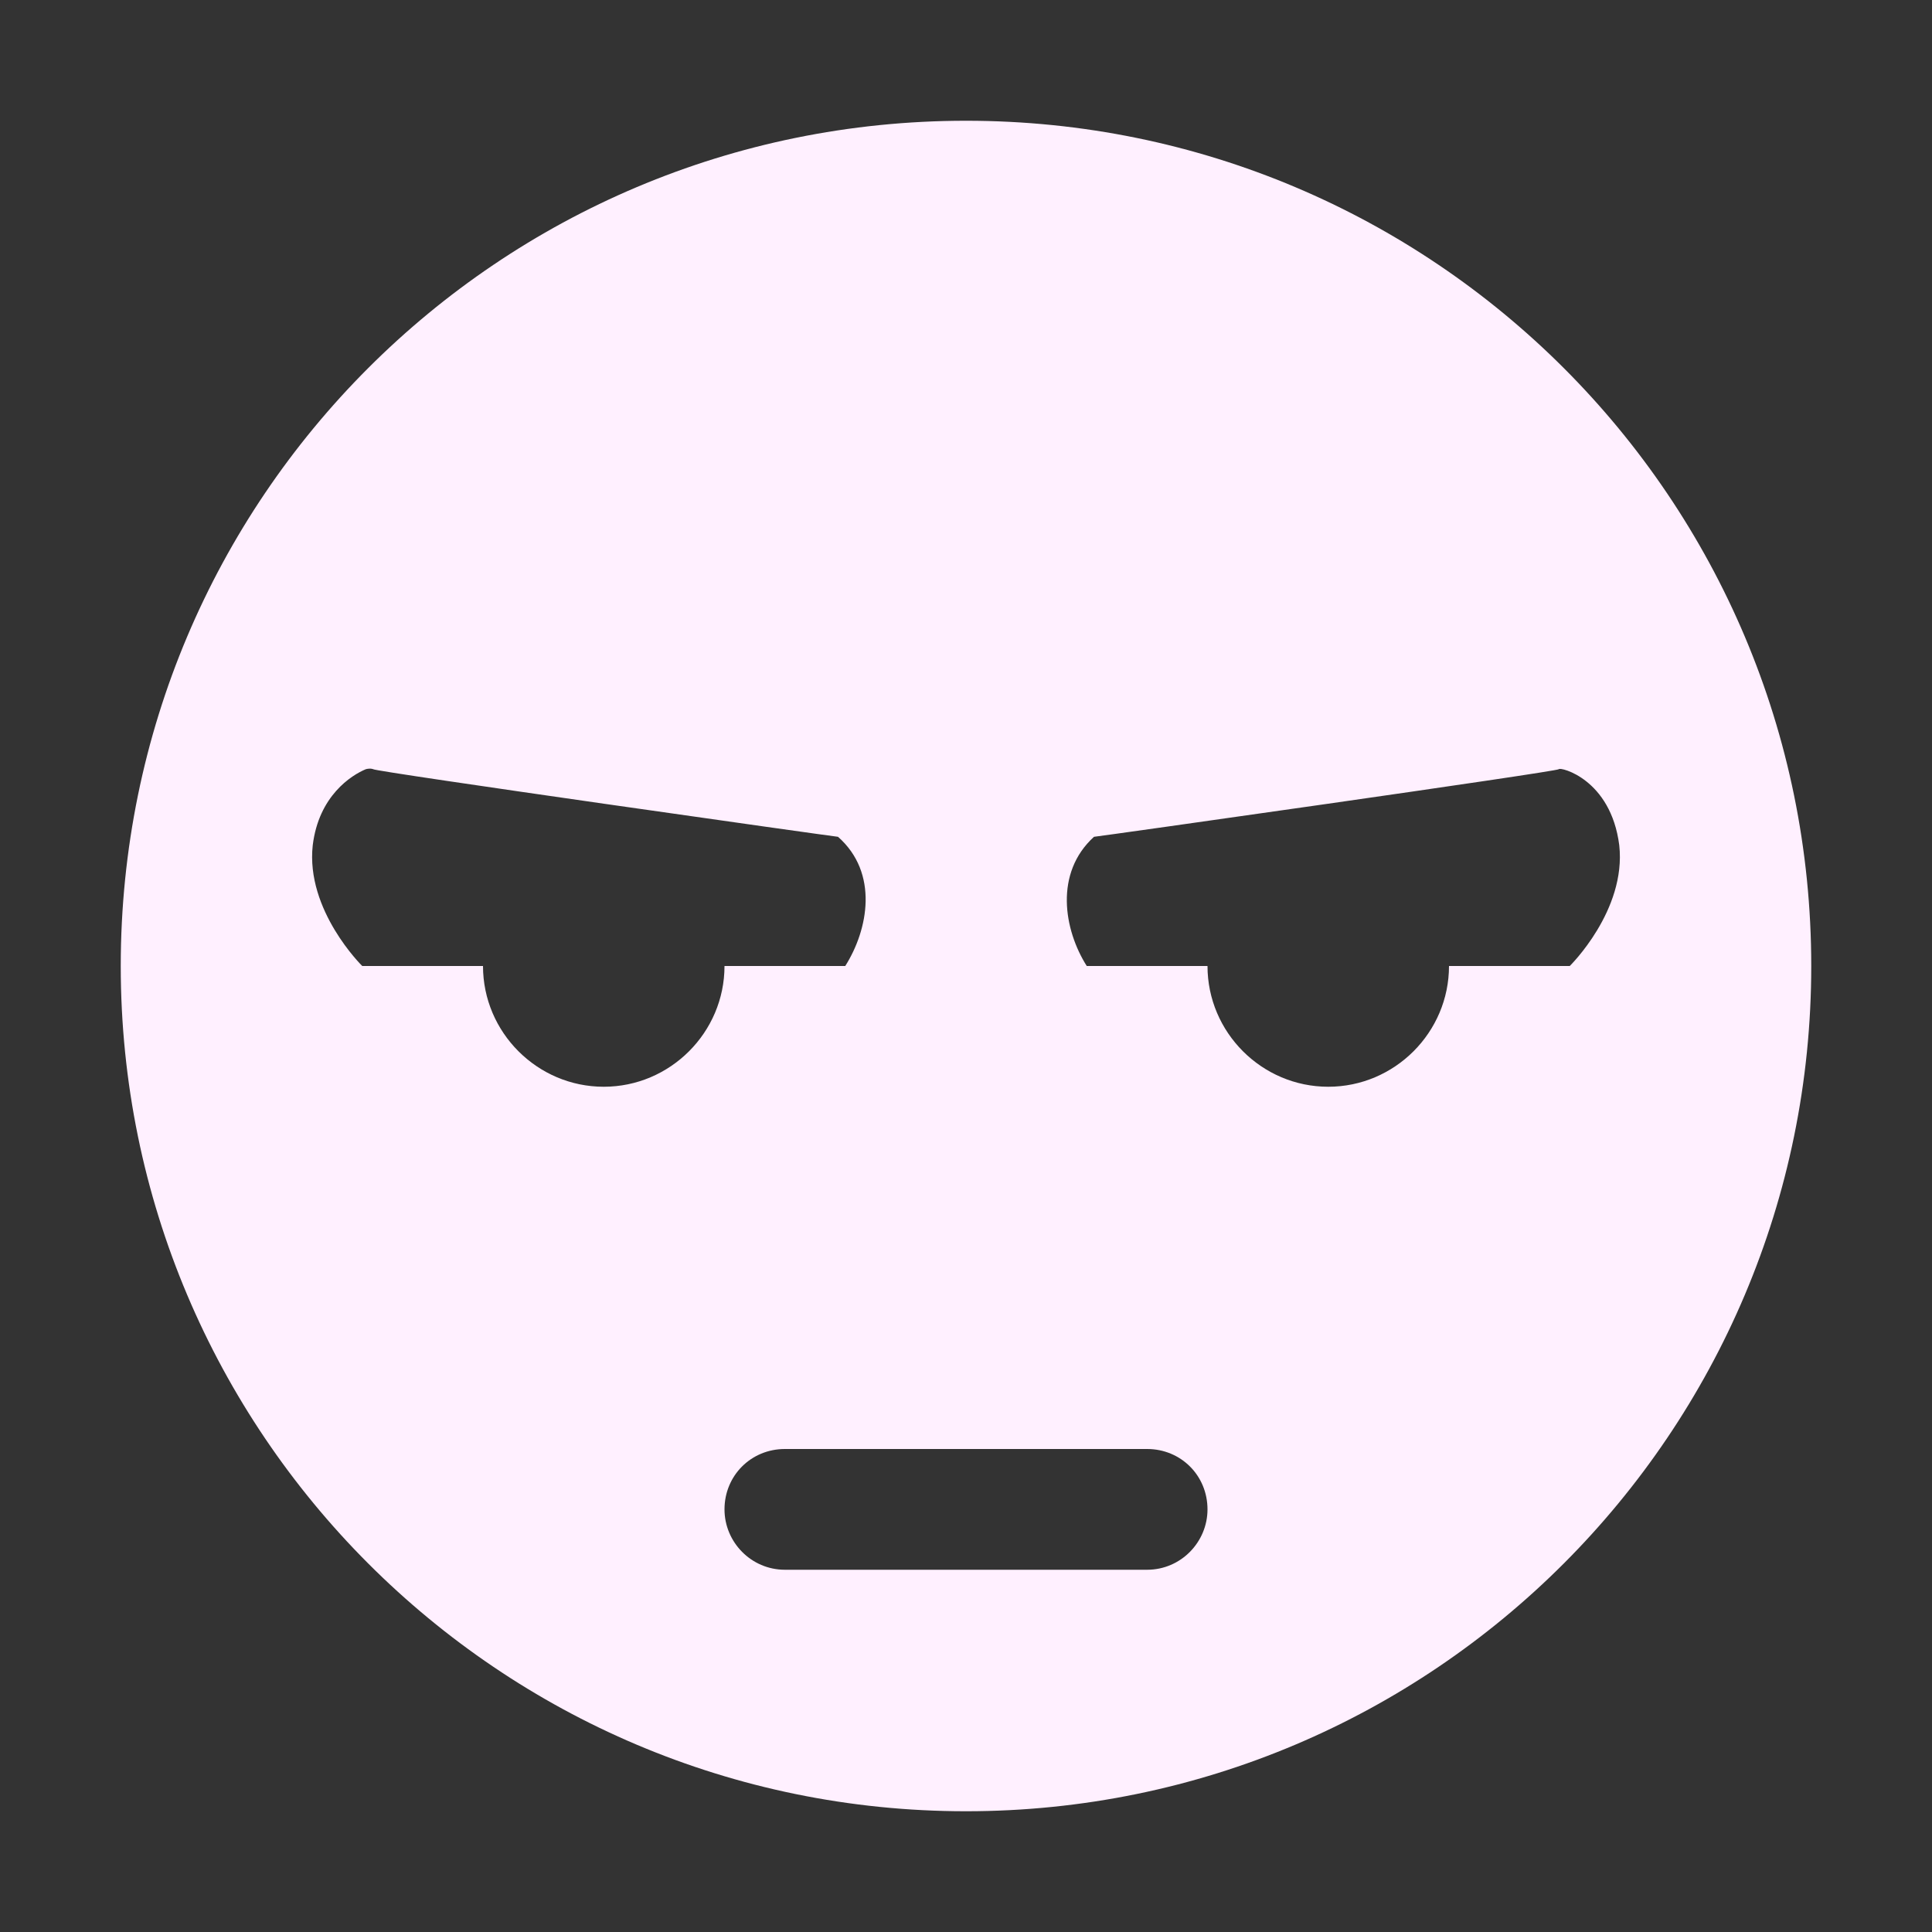 <svg xmlns="http://www.w3.org/2000/svg" width="16" height="16" version="1.1">
 <rect width="100%" height="100%" fill="#333333" stroke="none"/>
 <path style="fill:#fff0ff" d="M 8,1 C 4.13,1 1,4.13 1,8 1,11.86 4.13,15 8,15 11.87,15 15,11.86 15,8 15,4.13 11.87,1 8,1 Z M 3.03,6.37 C 3.07,6.36 3.09,6.37 3.09,6.37 3.1,6.39 6.92,6.93 6.94,6.93 7.28,7.23 7.19,7.7 7,8 H 6 C 6,8.55 5.55,9 5,9 4.45,9 4,8.55 4,8 H 3 C 3,8 2.53,7.54 2.59,7 2.64,6.59 2.91,6.42 3.03,6.37 Z M 12.91,6.37 C 12.92,6.35 13.34,6.45 13.41,7 13.47,7.54 13,8 13,8 H 12 C 12,8.55 11.55,9 11,9 10.45,9 10,8.55 10,8 H 9 C 8.81,7.7 8.73,7.23 9.06,6.93 9.08,6.93 12.9,6.39 12.91,6.37 Z M 6.5,12 H 9.5 C 9.78,12 10,12.22 10,12.5 10,12.77 9.78,13 9.5,13 H 6.5 C 6.22,13 6,12.77 6,12.5 6,12.22 6.22,12 6.5,12 Z"/>
</svg>
